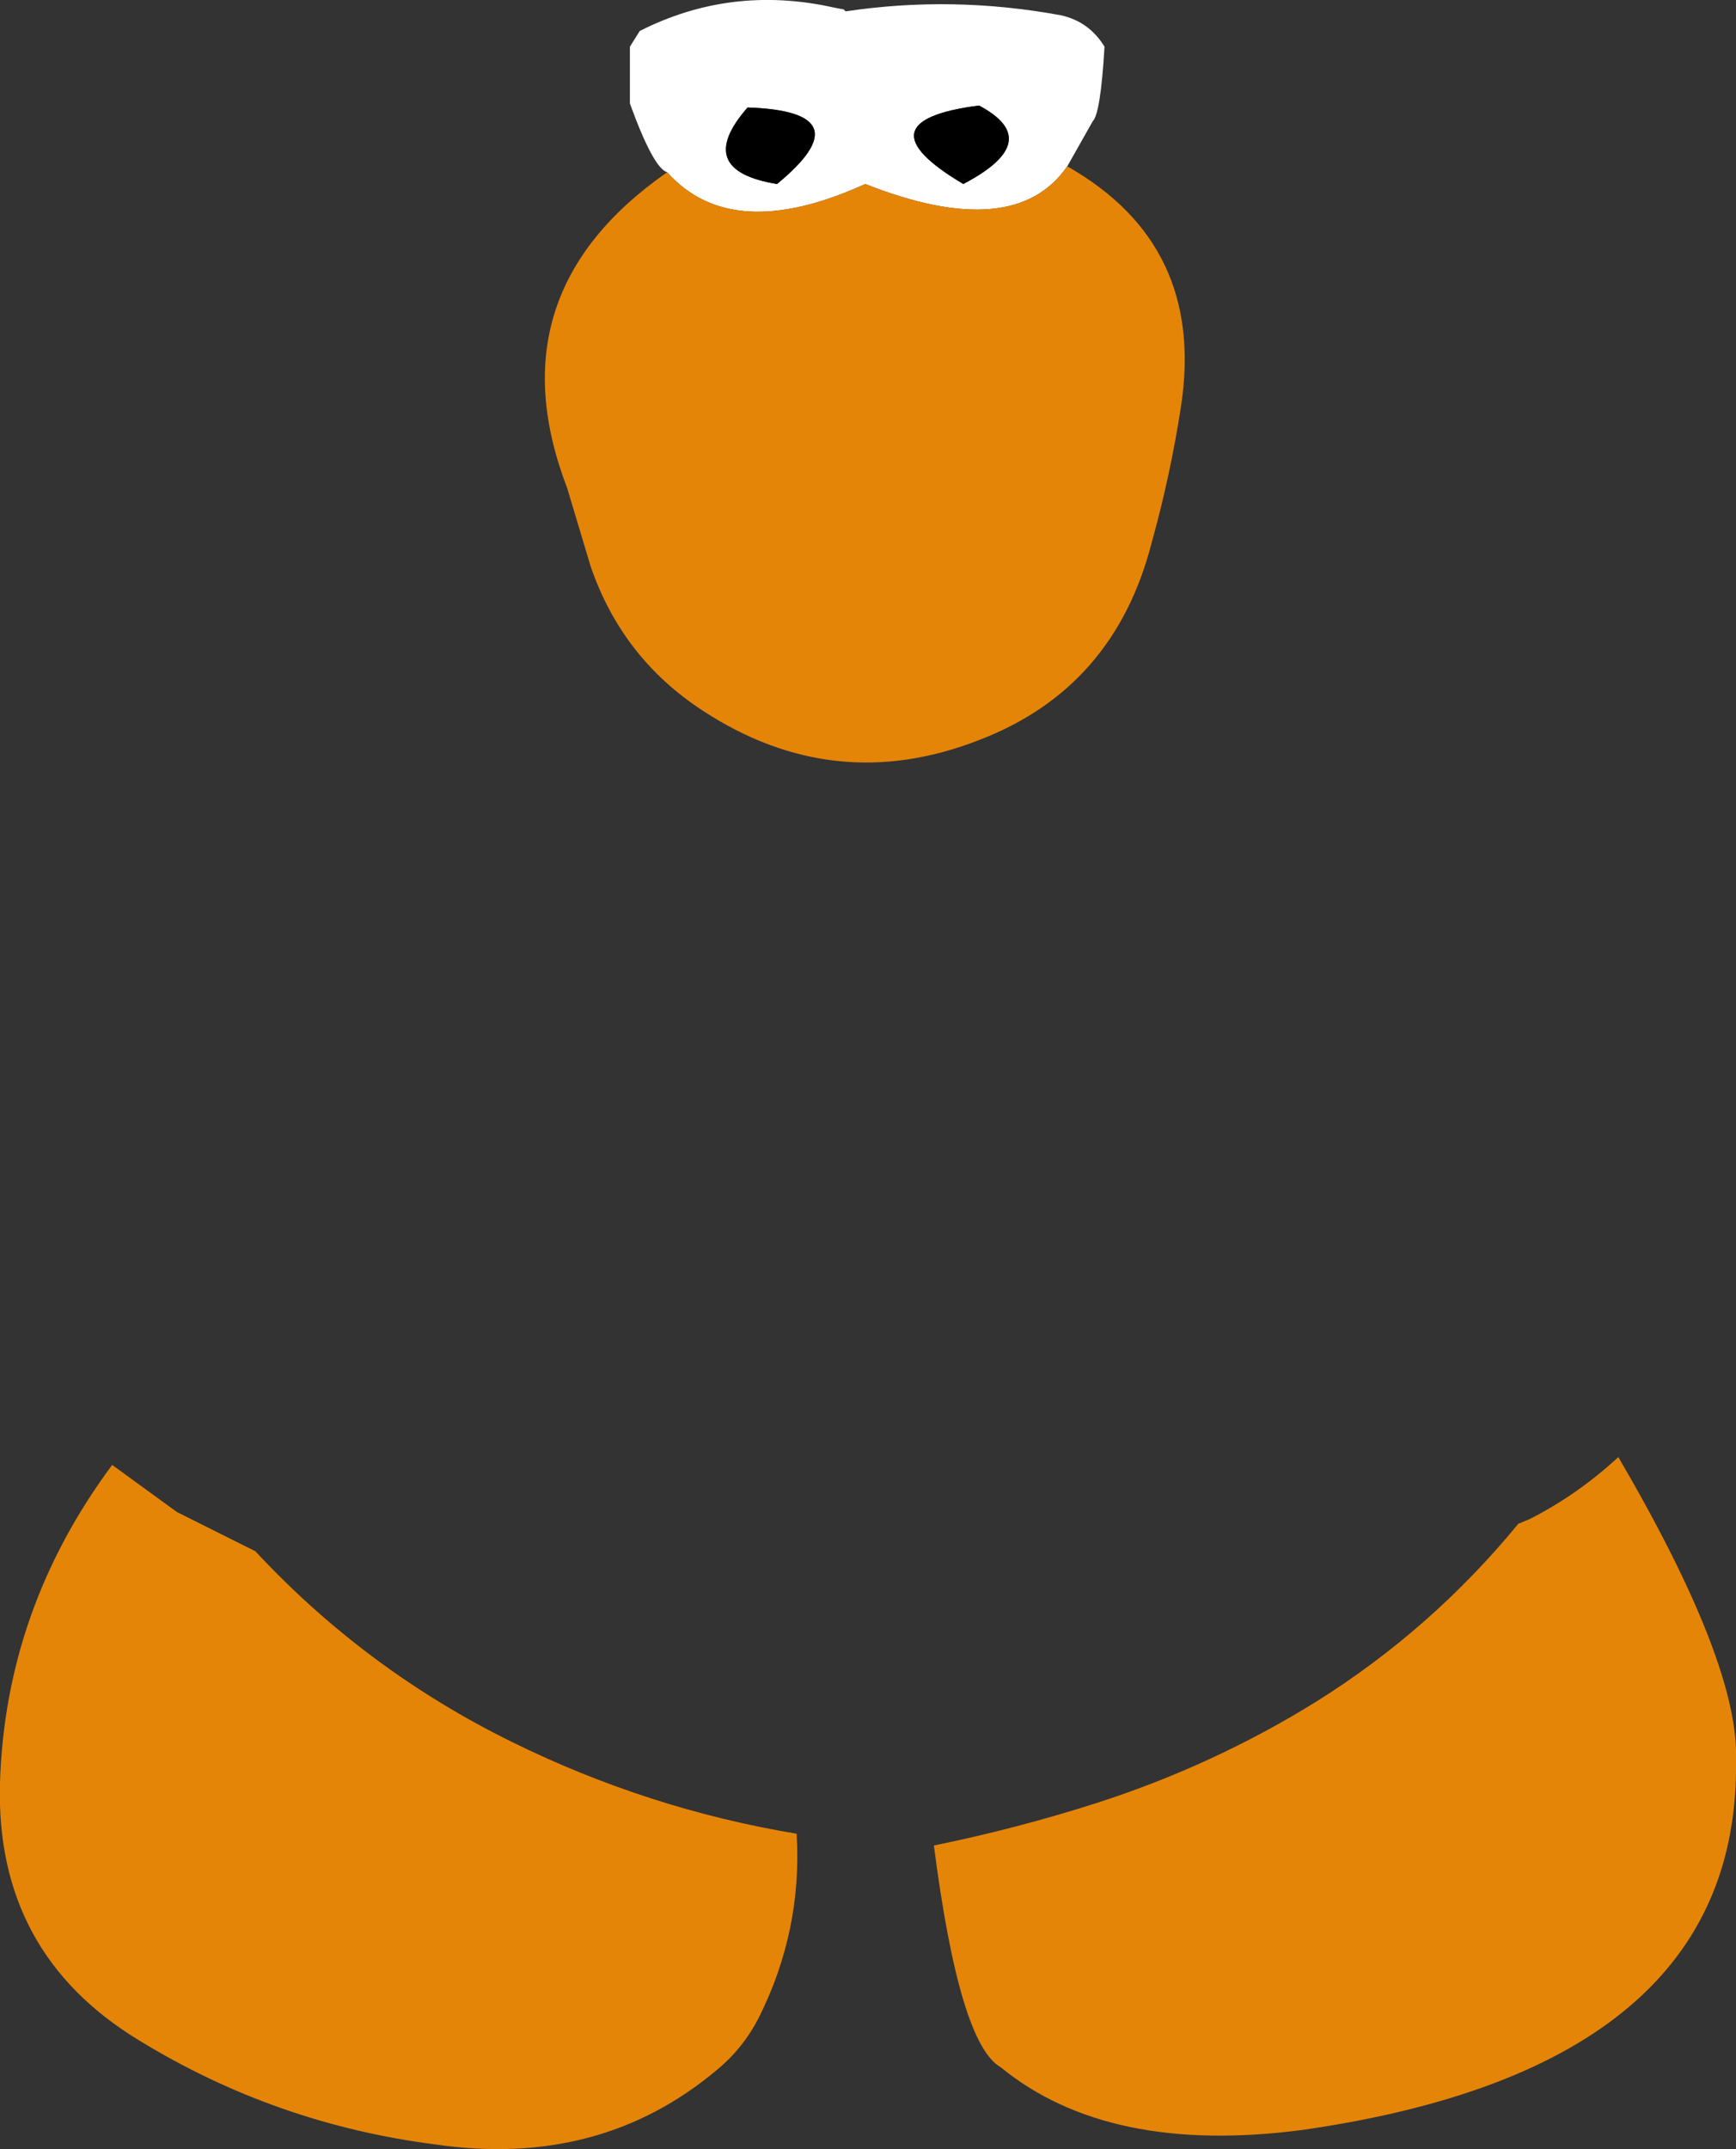 <?xml version="1.0" encoding="UTF-8" standalone="no"?>
<svg xmlns:ffdec="https://www.free-decompiler.com/flash" xmlns:xlink="http://www.w3.org/1999/xlink" ffdec:objectType="shape" height="273.9px" width="221.3px" xmlns="http://www.w3.org/2000/svg">
  <rect width="100%" height="100%" fill="#333333" stroke="none"/>
  <g transform="matrix(1.0, 0.0, 0.0, 1.0, 110.8, 70.45)">
    <path d="M-25.75 -48.5 Q-27.5 -49.0 -30.5 -57.25 L-30.5 -64.5 -29.25 -66.5 Q-17.6 -72.4 -4.55 -69.5 L-3.25 -69.25 -3.0 -69.0 Q10.65 -71.05 24.45 -68.5 28.05 -67.7 30.0 -64.5 29.5 -56.0 28.5 -55.0 L25.25 -49.25 Q18.5 -39.5 -0.5 -47.0 -17.5 -39.25 -25.75 -48.5 M14.0 -57.0 Q-1.5 -55.0 12.0 -47.0 22.5 -52.5 14.0 -57.0 M-15.5 -56.75 Q-22.5 -48.75 -11.75 -47.0 -0.5 -56.25 -15.5 -56.75" fill="#ffffff" fill-rule="evenodd" stroke="none"/>
    <path d="M25.25 -49.25 Q42.9 -39.25 39.75 -18.65 38.4 -9.85 36.0 -1.25 31.25 17.25 14.05 23.85 -4.45 31.1 -21.25 20.1 -31.5 13.4 -35.5 1.75 L-38.5 -8.25 Q-48.0 -33.0 -25.75 -48.5 -17.5 -39.25 -0.5 -47.0 18.5 -39.5 25.25 -49.25 M-88.25 122.25 L-78.25 127.25 Q-64.15 142.4 -45.55 151.55 -28.2 160.1 -9.25 163.25 -8.5 175.6 -14.1 186.75 -16.05 190.55 -19.35 193.3 -34.3 205.9 -55.3 202.85 -75.65 200.25 -93.05 189.6 -111.45 178.45 -110.8 156.7 -110.1 134.55 -96.5 116.25 L-88.25 122.25 M8.25 164.75 Q18.8 162.6 28.95 159.35 43.9 154.55 57.1 146.35 71.75 137.15 82.75 123.75 L84.2 123.15 Q90.3 120.05 95.5 115.25 111.0 141.75 110.5 154.0 111.0 193.0 55.25 201.0 30.5 204.25 16.75 193.0 11.5 190.0 8.25 164.75" fill="#e58508" fill-rule="evenodd" stroke="none"/>
    <path d="M-15.5 -56.75 Q-0.5 -56.25 -11.75 -47.0 -22.5 -48.75 -15.5 -56.75 M14.0 -57.0 Q22.5 -52.5 12.0 -47.0 -1.5 -55.0 14.0 -57.0" fill="#000000" fill-rule="evenodd" stroke="none"/>
  </g>
</svg>
